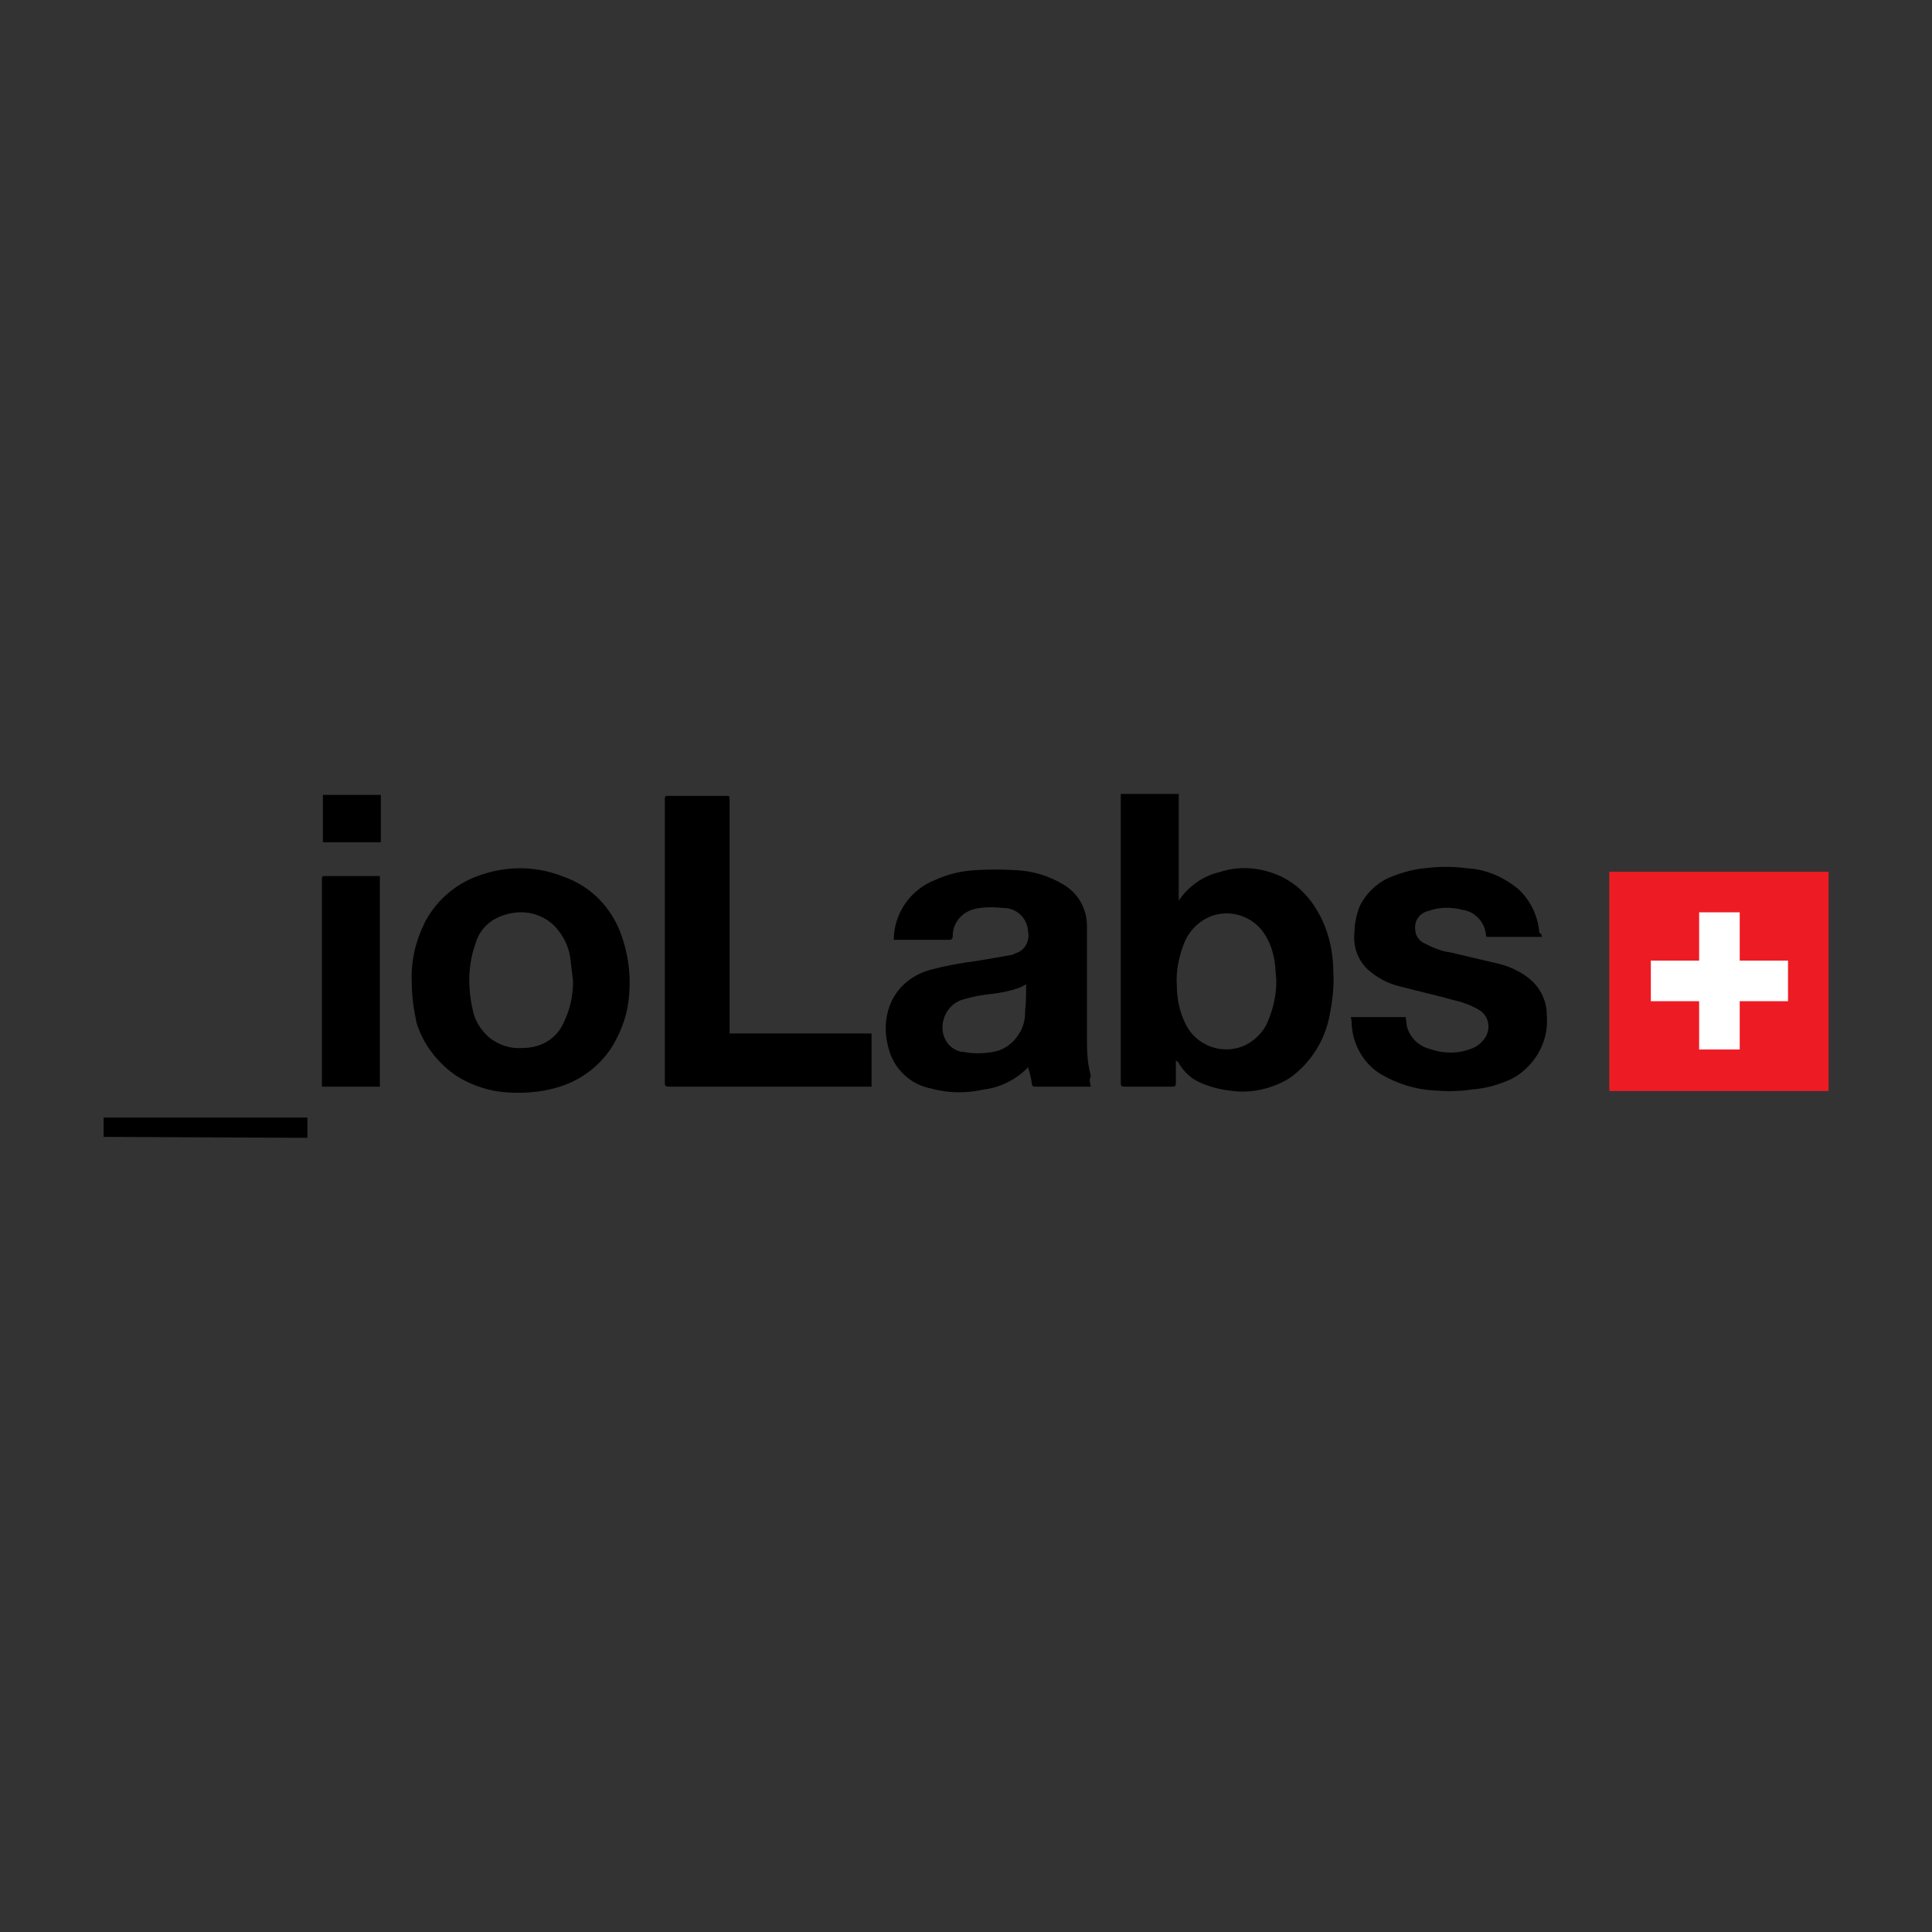 <?xml version="1.0" encoding="utf-8"?>
<!-- Generator: Adobe Illustrator 24.1.3, SVG Export Plug-In . SVG Version: 6.00 Build 0)  -->
<svg version="1.2" baseProfile="tiny-ps" id="Vrstva_1"
	 xmlns="http://www.w3.org/2000/svg" xmlns:xlink="http://www.w3.org/1999/xlink" viewBox="-10.678 -82.266 200 200"
	 xml:space="preserve">
	 <rect x="-10.678" y="-82.266" width="200" height="200" fill="#333333" stroke="none"/>
	 <title>ioLabs AG</title>
<g transform="translate(-13.054 -20.178)">
	<path d="M124.1,47.7c0,0.8,0,1.6,0,2.4c0,0.2-0.1,0.3-0.3,0.3c-1.7,0-3.4,0-5.1,0c-0.2,0-0.3-0.1-0.3-0.3c0-9.9,0-19.8,0-29.7
		c0-0.1,0-0.2,0-0.3h6v11c0.1,0,0.1-0.1,0.1-0.1c1-1.4,2.4-2.4,4.1-2.8c2.1-0.7,4.3-0.5,6.3,0.4c1.7,0.8,3,2.1,3.9,3.7
		c1.1,1.9,1.6,4.1,1.6,6.3c0.1,1.5-0.1,3-0.4,4.5c-0.5,2.6-2,4.9-4.1,6.4c-1.6,1-3.5,1.5-5.4,1.4c-1.2-0.1-2.4-0.3-3.6-0.8
		c-1.1-0.4-2-1.2-2.6-2.3C124.3,47.9,124.3,47.8,124.1,47.7L124.1,47.7z M134.5,39.5c0-0.5-0.1-1-0.1-1.4c-0.1-1.2-0.4-2.3-1-3.3
		c-1.1-1.9-3.4-2.8-5.5-2.1c-1.4,0.5-2.5,1.6-3,3c-0.5,1.3-0.8,2.8-0.7,4.2c0,1.4,0.3,2.8,0.9,4c1.1,2.3,3.9,3.3,6.2,2.2
		c1-0.5,1.9-1.4,2.3-2.4C134.2,42.3,134.5,40.9,134.5,39.5"/>
	<path d="M115.3,50.4H115c-1.8,0-3.6,0-5.4,0c-0.2,0-0.4,0-0.4-0.3c-0.1-0.6-0.2-1.1-0.4-1.7c0,0-0.1,0-0.1,0.1
		c-1.2,1.2-2.8,2-4.5,2.2c-1.8,0.4-3.6,0.4-5.4-0.1c-2.2-0.4-4-2.1-4.5-4.4c-0.4-1.6-0.3-3.2,0.4-4.7c0.8-1.6,2.2-2.7,4-3.2
		c1.5-0.4,3.1-0.7,4.7-0.9c1.2-0.2,2.4-0.4,3.5-0.6c0.2,0,0.4-0.1,0.6-0.2c1-0.3,1.5-1.3,1.3-2.3c-0.1-1.4-1.2-2.4-2.6-2.4
		c-1-0.1-2-0.1-2.9,0.1c-1.3,0.3-2.3,1.4-2.3,2.8c0,0.3-0.1,0.4-0.4,0.4c-1.8,0-3.6,0-5.4,0h-0.3c0-2.7,1.7-5.2,4.3-6.2
		c1.3-0.6,2.6-0.9,4-1c1.5-0.1,3-0.1,4.5,0c1.7,0.1,3.3,0.6,4.8,1.5c1.5,0.9,2.4,2.5,2.4,4.3c0,4,0,8.1,0,12.1
		c0,1.2,0.1,2.3,0.4,3.4C115.1,49.7,115.2,50,115.3,50.4 M108.6,39.8c-0.2,0.1-0.5,0.3-0.8,0.4c-0.9,0.3-1.8,0.5-2.8,0.6
		c-1,0.1-2,0.3-3,0.6c-1,0.3-1.8,1.2-2,2.3c-0.3,1.4,0.5,2.8,1.9,3.1c0.1,0,0.1,0,0.2,0c1,0.2,2,0.2,3.1,0c1.2-0.2,2.2-1,2.8-2.1
		c0.4-0.7,0.5-1.4,0.5-2.2C108.6,41.7,108.6,40.7,108.6,39.8"/>
	<path d="M45,39.6c-0.1-2.2,0.4-4.3,1.4-6.3c1.3-2.4,3.4-4.1,6-4.9c2.8-0.9,5.7-0.8,8.4,0.3c2.8,1,4.9,3.2,5.9,6
		c0.7,2,1,4.1,0.8,6.2c-0.1,1.8-0.7,3.5-1.6,5.1c-1.3,2.2-3.4,3.8-5.9,4.5c-1.7,0.5-3.4,0.6-5.1,0.5c-1.8-0.1-3.6-0.7-5.1-1.6
		c-2-1.3-3.6-3.3-4.3-5.6C45.2,42.4,45,41,45,39.6 M61.7,39.5c-0.1-0.8-0.2-1.7-0.3-2.5c-0.2-1.2-0.7-2.2-1.5-3.1
		c-1.3-1.4-3.3-1.9-5.2-1.3c-1.5,0.4-2.7,1.5-3.1,3c-0.8,2.2-0.8,4.6-0.3,6.8c0.2,1.1,0.8,2.1,1.7,2.9c1,0.8,2.2,1.2,3.5,1.1
		c1.9,0,3.6-1,4.3-2.8C61.4,42.4,61.7,40.9,61.7,39.5"/>
	<path d="M162,34.9c-0.1,0-0.2,0-0.3,0c-1.7,0-3.5,0-5.2,0c-0.2,0-0.3,0-0.3-0.2c-0.1-1.3-1.1-2.4-2.4-2.6c-1.2-0.3-2.4-0.3-3.5,0.1
		c-1,0.2-1.6,1.1-1.4,2.1c0,0,0,0.1,0,0.1c0.1,0.5,0.5,1,1,1.2c0.8,0.4,1.7,0.8,2.6,0.9c1.7,0.4,3.4,0.8,5.1,1.2
		c1.2,0.3,2.4,0.9,3.3,1.7c1,0.9,1.6,2.2,1.6,3.6c0.1,1.2-0.1,2.3-0.6,3.4c-0.7,1.5-2,2.8-3.5,3.4c-1.2,0.5-2.4,0.8-3.7,0.9
		c-1.3,0.2-2.6,0.2-3.8,0.1c-2-0.1-3.9-0.7-5.6-1.7c-1.8-1.1-2.9-3.1-3-5.2c0-0.2,0-0.4-0.1-0.7h5.7c0,0.3,0.1,0.6,0.1,0.9
		c0.3,1.2,1.2,2.1,2.4,2.4c1.4,0.5,2.9,0.5,4.2,0c0.6-0.2,1-0.5,1.4-1c0.7-0.9,0.6-2.2-0.3-2.9c-0.1-0.1-0.2-0.1-0.3-0.2
		c-0.9-0.5-1.8-0.8-2.7-1c-1.8-0.5-3.6-0.9-5.5-1.4c-1.2-0.3-2.3-0.9-3.2-1.7c-1.1-1-1.6-2.5-1.4-4c0-0.8,0.2-1.7,0.5-2.5
		c0.6-1.3,1.7-2.4,3-3c1.2-0.5,2.5-0.9,3.7-1c1.5-0.2,3-0.2,4.5,0c1.9,0.1,3.7,0.9,5.2,2.1c1.2,1.1,2,2.6,2.2,4.3c0,0.1,0,0.2,0,0.2
		C162,34.7,162,34.8,162,34.9"/>
	<path d="M77.9,44.9h14.7v5.5c-0.1,0-0.2,0-0.3,0c-6.9,0-13.8,0-20.7,0c-0.3,0-0.4-0.1-0.4-0.3c0-9.8,0-19.7,0-29.5
		c0-0.3,0.1-0.3,0.4-0.3c2,0,3.9,0,5.9,0c0.4,0,0.4,0,0.4,0.4L77.9,44.9L77.9,44.9z"/>
	<path d="M41.7,50.4h-6v-0.3c0-7.1,0-14.1,0-21.2c0-0.3,0.1-0.3,0.3-0.3c1.8,0,3.6,0,5.4,0c0.1,0,0.2,0,0.3,0L41.7,50.4L41.7,50.4z"
		/>
	<path d="M13.1,55.6v-2h21.1c0,0.1,0,0.1,0,0.2c0,0.6,0,1.2,0,1.9L13.1,55.6z"/>
	<rect x="35.8" y="20.2" width="6" height="4.9"/>
	<g transform="translate(168.97 28.155)">
		<rect x="0" y="0" fill="#ED1C24" width="22.7" height="22.7"/>
		<path fill="#FFFFFF" d="M13.5,9.2v-5H9.3v5h-5v4.2h5v5h4.2v-5h5V9.2H13.5z"/>
	</g>
</g>
</svg>
